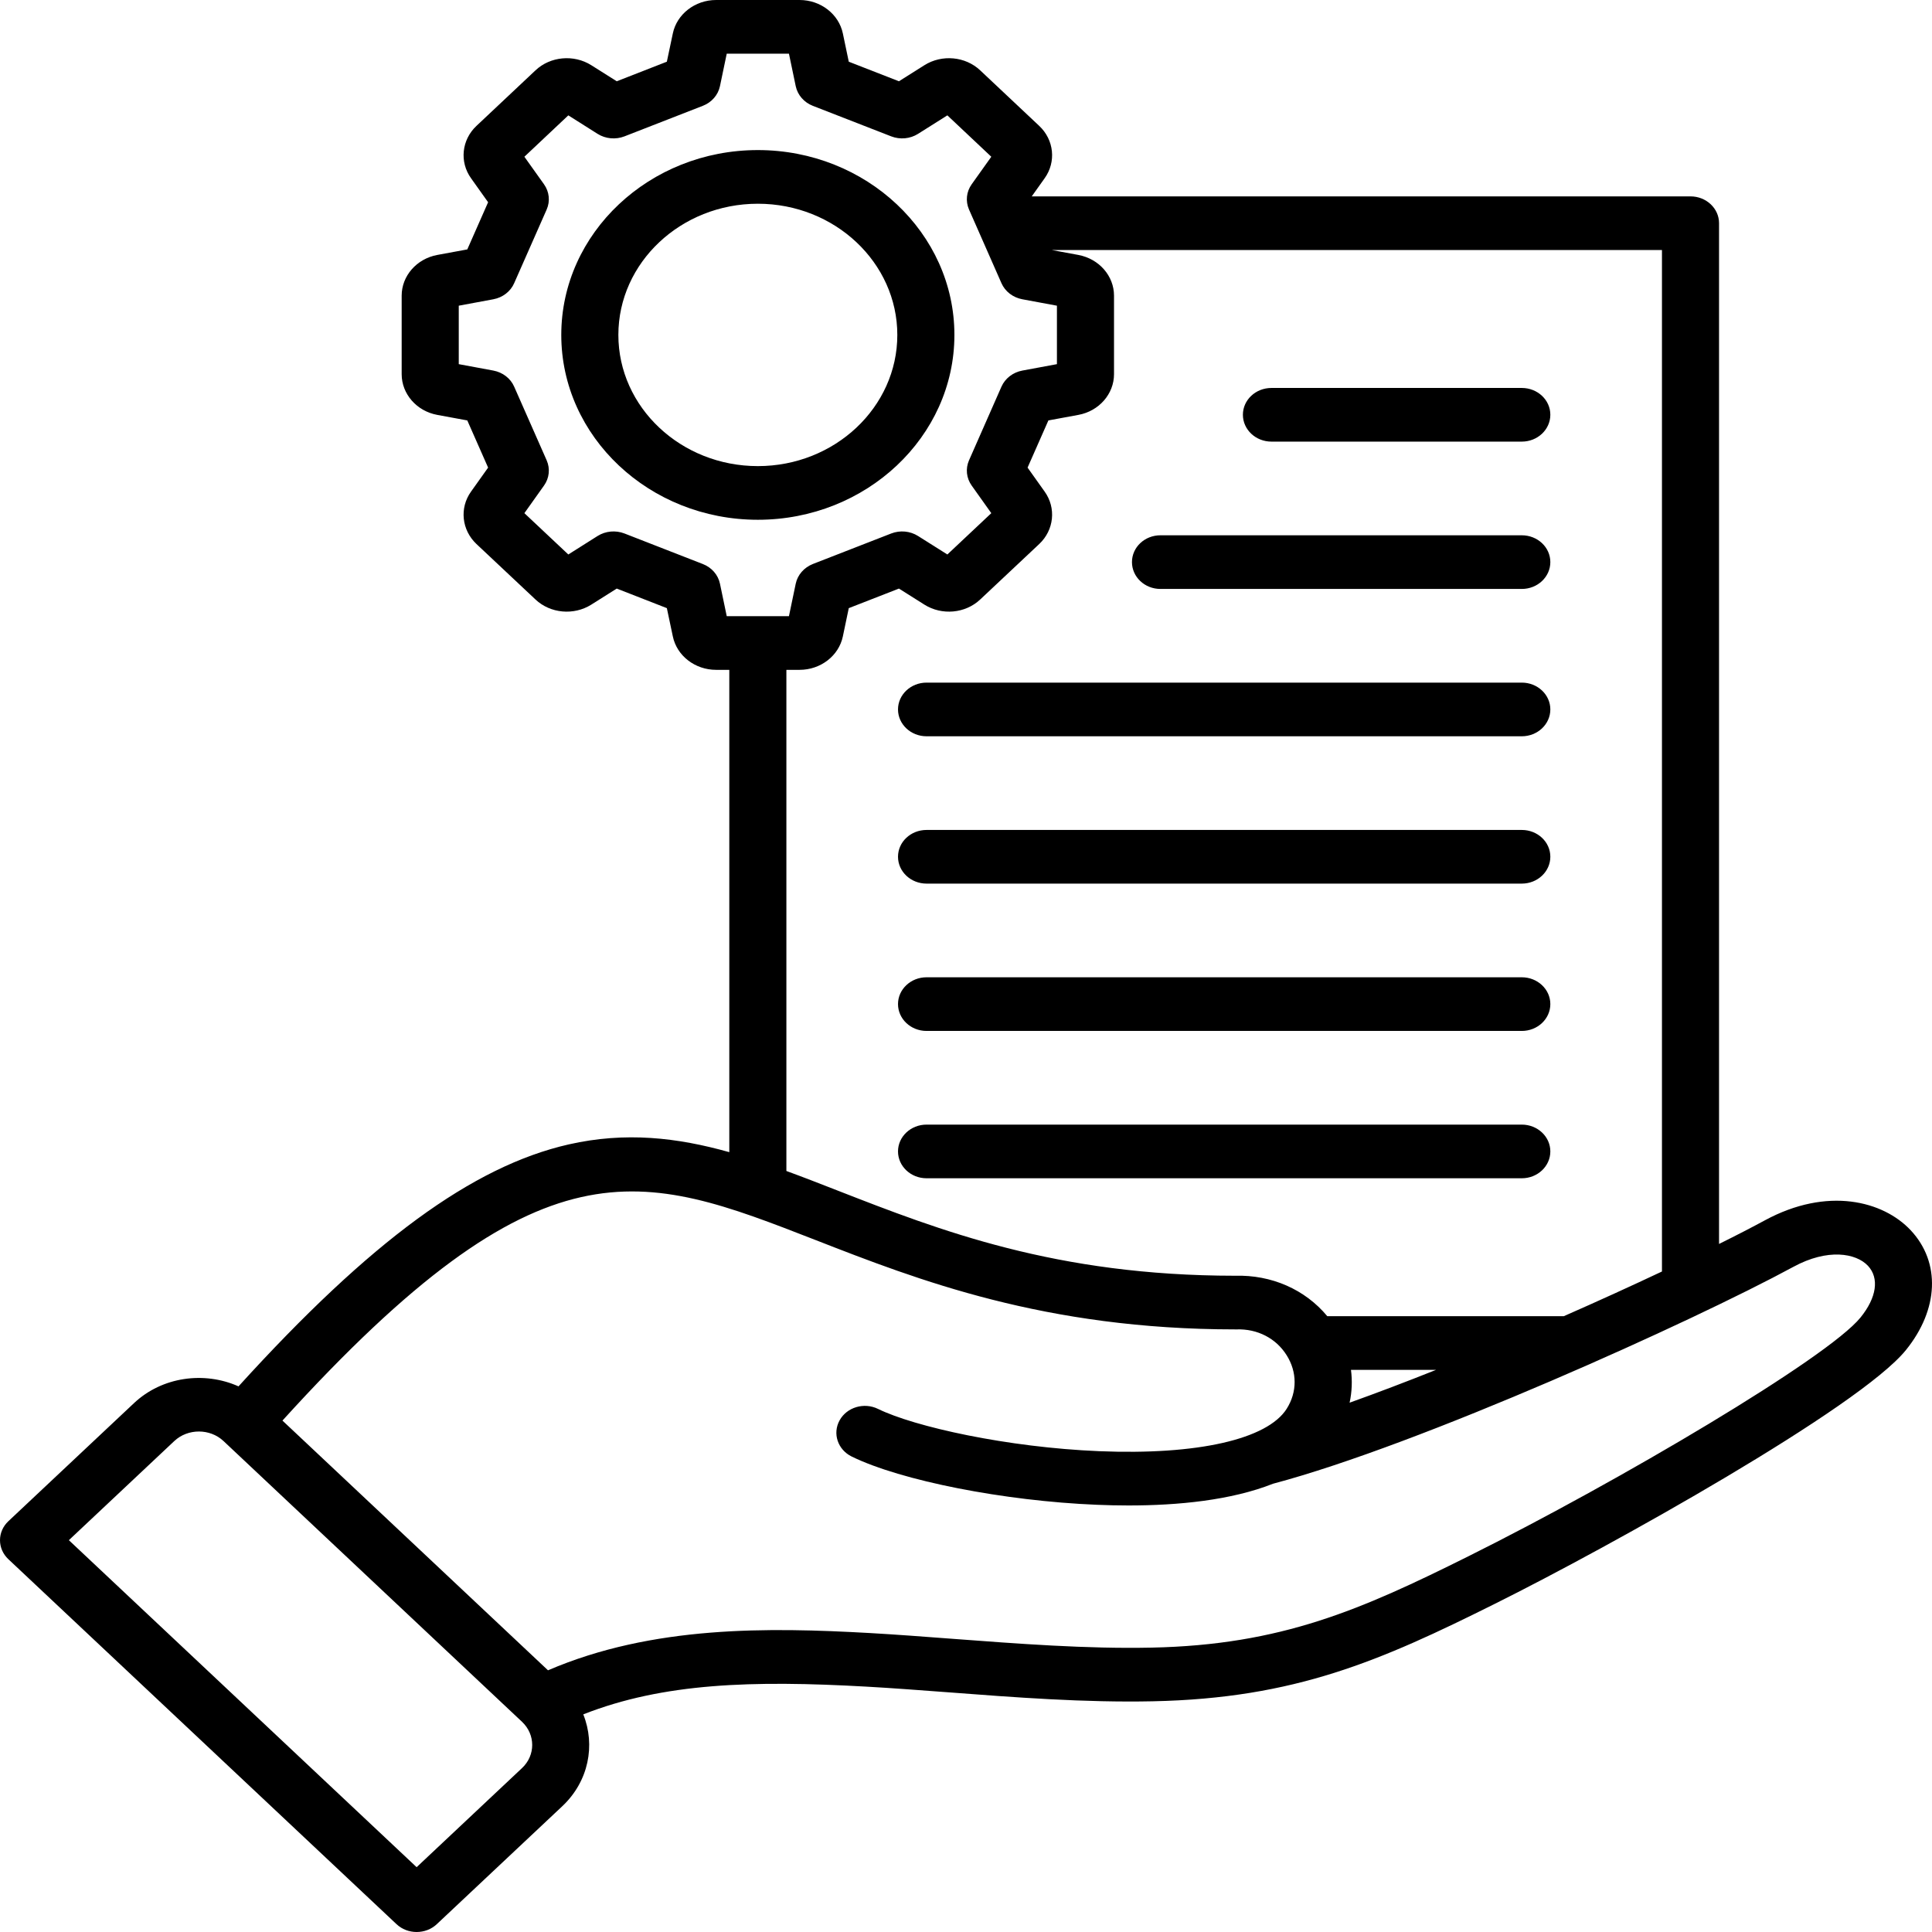 <svg width="31" height="31" viewBox="0 0 31 31" fill="none" xmlns="http://www.w3.org/2000/svg">
<path d="M30.659 19.741C30.217 19.269 29.322 19.037 28.318 19.581C28.117 19.69 27.868 19.819 27.583 19.96V3.581C27.583 3.344 27.378 3.151 27.125 3.151H16.555L16.762 2.86C16.95 2.597 16.913 2.244 16.675 2.02L15.727 1.128C15.489 0.904 15.113 0.87 14.833 1.046L14.424 1.304L13.619 0.99L13.524 0.536C13.459 0.226 13.167 0 12.83 0H11.49C11.153 0 10.861 0.226 10.796 0.536L10.7 0.99L9.896 1.304L9.487 1.046C9.207 0.87 8.831 0.904 8.593 1.128L7.645 2.02C7.407 2.244 7.37 2.597 7.558 2.86L7.832 3.245L7.498 4.002L7.015 4.091C6.685 4.153 6.445 4.427 6.445 4.744V6.004C6.445 6.321 6.685 6.596 7.015 6.657L7.498 6.746L7.832 7.503L7.558 7.888C7.37 8.151 7.407 8.504 7.645 8.729L8.593 9.62C8.831 9.844 9.207 9.878 9.487 9.702L9.896 9.444L10.7 9.758L10.796 10.212C10.861 10.523 11.153 10.748 11.49 10.748H11.702V18.487C10.865 18.252 10.037 18.156 9.124 18.363C7.583 18.714 5.943 19.915 3.827 22.245C3.279 22 2.602 22.088 2.149 22.515L0.134 24.409C0.048 24.49 0 24.599 0 24.713C0 24.828 0.048 24.937 0.134 25.018L6.362 30.874C6.451 30.958 6.568 31 6.685 31C6.803 31 6.92 30.958 7.009 30.874L9.024 28.98C9.446 28.582 9.557 28.002 9.359 27.508C10.642 27.003 12.074 26.96 13.902 27.063C14.314 27.086 14.746 27.119 15.203 27.153C16.289 27.236 17.413 27.321 18.498 27.298C20.779 27.251 22.151 26.649 23.984 25.735C25.853 24.805 29.837 22.582 30.582 21.662C31.11 21.009 31.14 20.255 30.659 19.741V19.741ZM11.552 9.365C11.522 9.223 11.419 9.105 11.277 9.05L10.02 8.56C9.878 8.505 9.716 8.52 9.589 8.6L9.119 8.897L8.414 8.234L8.729 7.791C8.814 7.672 8.83 7.52 8.772 7.387L8.25 6.204C8.192 6.071 8.066 5.974 7.916 5.946L7.361 5.843V4.905L7.916 4.802C8.066 4.774 8.192 4.677 8.25 4.544L8.772 3.361C8.83 3.228 8.814 3.077 8.729 2.957L8.414 2.515L9.119 1.851L9.589 2.148C9.716 2.228 9.878 2.243 10.02 2.188L11.277 1.698C11.419 1.643 11.522 1.525 11.552 1.383L11.661 0.861H12.659L12.768 1.383C12.798 1.525 12.901 1.643 13.042 1.698L14.3 2.188C14.442 2.243 14.603 2.228 14.73 2.148L15.201 1.851L15.906 2.515L15.591 2.957C15.506 3.076 15.49 3.228 15.548 3.361L16.069 4.544C16.128 4.678 16.254 4.774 16.404 4.802L16.959 4.905V5.843L16.404 5.946C16.254 5.974 16.128 6.071 16.069 6.204L15.548 7.387C15.49 7.52 15.506 7.672 15.591 7.791L15.906 8.234L15.201 8.897L14.73 8.6C14.603 8.52 14.442 8.505 14.3 8.56L13.042 9.05C12.901 9.106 12.798 9.224 12.768 9.365L12.659 9.887H11.661L11.552 9.365ZM12.618 10.748H12.83C13.167 10.748 13.459 10.523 13.524 10.212L13.619 9.758L14.424 9.444L14.833 9.702C15.113 9.878 15.489 9.844 15.727 9.62L16.675 8.729C16.913 8.505 16.95 8.151 16.762 7.888L16.488 7.503L16.822 6.746L17.304 6.657C17.635 6.596 17.875 6.321 17.875 6.004V4.744C17.875 4.427 17.635 4.153 17.304 4.091L16.877 4.012H26.667V20.402C26.184 20.63 25.649 20.874 25.092 21.119H21.297C20.942 20.691 20.404 20.453 19.816 20.47C16.94 20.469 15.079 19.743 13.437 19.102C13.158 18.993 12.886 18.887 12.618 18.789V10.748L12.618 10.748ZM21.677 21.98H23.043C22.565 22.171 22.096 22.349 21.655 22.507C21.693 22.333 21.7 22.155 21.677 21.98H21.677ZM8.376 28.37L6.685 29.96L1.105 24.713L2.796 23.123C3.014 22.918 3.369 22.918 3.587 23.123L8.376 27.627C8.594 27.832 8.594 28.166 8.376 28.37V28.37ZM29.853 21.14C29.33 21.787 25.98 23.767 23.556 24.974C21.838 25.83 20.557 26.394 18.478 26.437C17.439 26.459 16.34 26.375 15.277 26.295C14.815 26.26 14.378 26.227 13.957 26.203C12.332 26.112 10.473 26.079 8.793 26.801L4.532 22.794C8.712 18.191 10.277 18.802 13.086 19.897C14.724 20.536 16.761 21.331 19.824 21.331C19.83 21.331 19.835 21.331 19.841 21.331C20.174 21.319 20.474 21.473 20.644 21.744C20.815 22.014 20.816 22.335 20.646 22.604C20.336 23.095 19.211 23.35 17.636 23.285C16.159 23.224 14.673 22.893 14.089 22.607C13.865 22.497 13.588 22.579 13.472 22.79C13.355 23.001 13.442 23.261 13.666 23.371C14.459 23.759 16.112 24.084 17.596 24.145C17.762 24.152 17.934 24.156 18.108 24.156C18.899 24.156 19.753 24.074 20.427 23.807C22.776 23.185 27.16 21.204 28.776 20.327C29.328 20.027 29.782 20.108 29.972 20.31C30.157 20.508 30.113 20.819 29.853 21.14ZM15.314 5.374C15.314 3.739 13.899 2.408 12.16 2.408C10.421 2.408 9.006 3.739 9.006 5.374C9.006 7.009 10.421 8.34 12.16 8.34C13.899 8.34 15.314 7.009 15.314 5.374ZM12.16 7.479C10.926 7.479 9.922 6.535 9.922 5.374C9.922 4.214 10.926 3.269 12.16 3.269C13.394 3.269 14.398 4.214 14.398 5.374C14.398 6.535 13.394 7.479 12.16 7.479ZM14.409 18.475C14.409 18.238 14.614 18.045 14.867 18.045H24.418C24.671 18.045 24.876 18.238 24.876 18.475C24.876 18.713 24.671 18.906 24.418 18.906H14.867C14.614 18.906 14.409 18.713 14.409 18.475ZM19.943 6.655C19.943 6.417 20.148 6.225 20.401 6.225H24.418C24.671 6.225 24.876 6.417 24.876 6.655C24.876 6.893 24.671 7.086 24.418 7.086H20.401C20.148 7.086 19.943 6.893 19.943 6.655ZM18.163 9.019C18.163 8.781 18.367 8.589 18.62 8.589H24.418C24.671 8.589 24.876 8.781 24.876 9.019C24.876 9.257 24.671 9.45 24.418 9.45H18.62C18.367 9.45 18.163 9.257 18.163 9.019ZM14.409 16.111C14.409 15.874 14.614 15.681 14.867 15.681H24.418C24.671 15.681 24.876 15.874 24.876 16.111C24.876 16.349 24.671 16.542 24.418 16.542H14.867C14.614 16.542 14.409 16.349 14.409 16.111ZM14.409 13.747C14.409 13.509 14.614 13.317 14.867 13.317H24.418C24.671 13.317 24.876 13.509 24.876 13.747C24.876 13.985 24.671 14.178 24.418 14.178H14.867C14.614 14.178 14.409 13.985 14.409 13.747ZM14.409 11.383C14.409 11.146 14.614 10.953 14.867 10.953H24.418C24.671 10.953 24.876 11.146 24.876 11.383C24.876 11.621 24.671 11.814 24.418 11.814H14.867C14.614 11.814 14.409 11.621 14.409 11.383Z" fill="currentColor"/>
</svg>